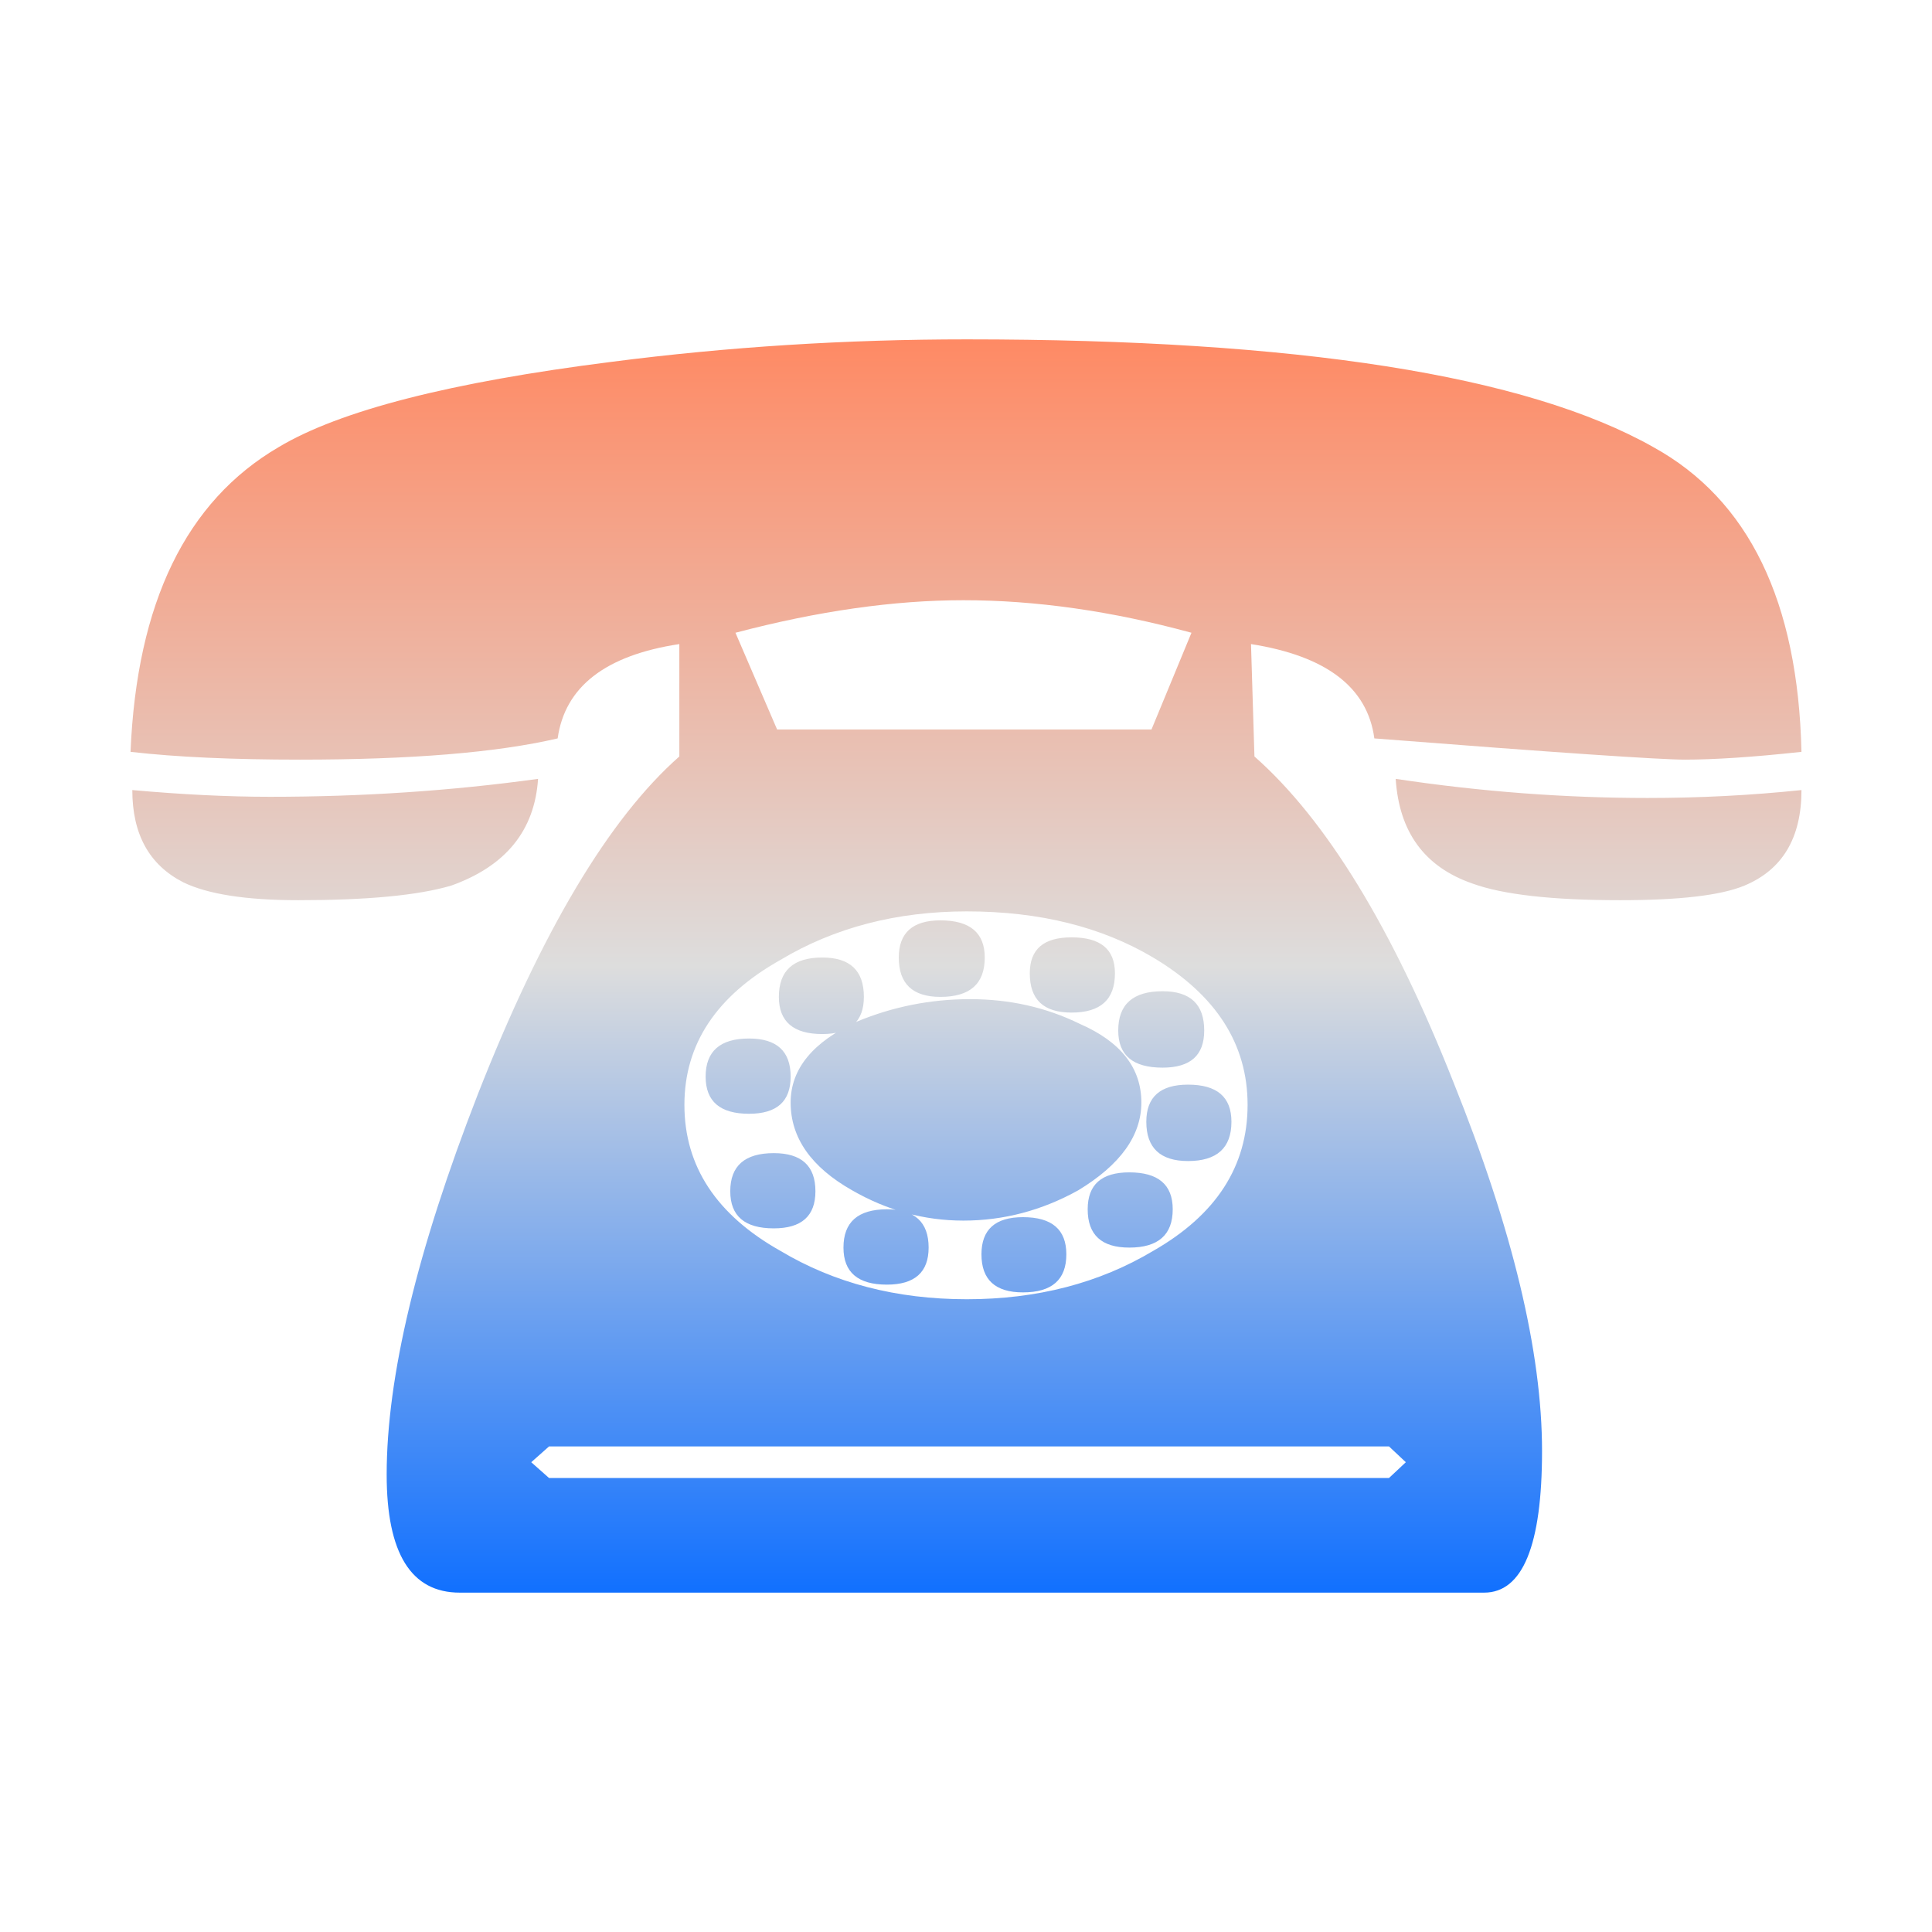<svg xmlns="http://www.w3.org/2000/svg" xmlns:xlink="http://www.w3.org/1999/xlink" width="64px" height="64px" viewBox="0 0 64 64" version="1.1">
<defs>
<linearGradient id="linear0" gradientUnits="userSpaceOnUse" x1="0" y1="0" x2="0" y2="1" gradientTransform="matrix(55.351,0,0,41.514,4.324,11.243)">
<stop offset="0" style="stop-color:#ff8963;stop-opacity:1;"/>
<stop offset="0.5" style="stop-color:#dddddd;stop-opacity:1;"/>
<stop offset="1" style="stop-color:#0F6FFF;stop-opacity:1;"/>
</linearGradient>
</defs>
<g id="surface1">
<path style=" stroke:none;fill-rule:nonzero;fill:url(#linear0);" d="M 59.676 26.172 C 59.676 27.762 59.043 28.812 57.789 29.336 C 57 29.664 55.625 29.82 53.672 29.82 C 51.418 29.82 49.785 29.637 48.77 29.266 C 47.188 28.715 46.348 27.562 46.234 25.801 C 49.066 26.227 51.852 26.434 54.578 26.434 C 56.285 26.434 57.988 26.348 59.676 26.172 M 59.676 24.906 C 58.059 25.082 56.773 25.164 55.812 25.164 C 55.004 25.164 51.578 24.934 45.527 24.461 C 45.301 22.773 43.941 21.73 41.441 21.336 L 41.555 25.059 C 43.941 27.164 46.137 30.766 48.148 35.852 C 50.105 40.719 51.082 44.789 51.082 48.066 C 51.082 51.191 50.441 52.758 49.164 52.758 L 15.23 52.758 C 13.617 52.758 12.809 51.457 12.809 48.848 C 12.809 45.621 13.812 41.43 15.824 36.262 C 17.945 30.852 20.172 27.117 22.504 25.059 L 22.504 21.336 C 20.059 21.707 18.715 22.746 18.473 24.461 C 16.441 24.934 13.594 25.164 9.934 25.164 C 7.734 25.164 5.863 25.082 4.324 24.906 C 4.531 19.969 6.164 16.605 9.23 14.812 C 11.258 13.598 14.934 12.66 20.246 11.988 C 24.117 11.488 28.043 11.242 32.027 11.242 C 42.984 11.242 50.562 12.434 54.77 14.812 C 57.93 16.555 59.562 19.918 59.676 24.906 M 39.469 20.961 C 36.82 20.238 34.301 19.883 31.914 19.883 C 29.621 19.883 27.105 20.238 24.363 20.961 L 25.742 24.164 L 38.145 24.164 L 39.469 20.961 M 41.328 36.598 C 41.328 34.586 40.285 32.961 38.199 31.719 C 36.488 30.703 34.434 30.191 32.027 30.191 C 29.699 30.191 27.637 30.73 25.855 31.797 C 23.734 32.988 22.672 34.586 22.672 36.598 C 22.672 38.637 23.734 40.246 25.855 41.438 C 27.637 42.504 29.699 43.039 32.027 43.039 C 34.355 43.039 36.414 42.504 38.199 41.438 C 40.285 40.246 41.328 38.637 41.328 36.598 M 46.012 48.961 L 46.57 48.438 L 46.012 47.914 L 18.188 47.914 L 17.598 48.438 L 18.188 48.961 L 46.012 48.961 M 39.891 34.137 C 39.891 34.961 39.434 35.367 38.512 35.367 C 37.531 35.367 37.043 34.961 37.043 34.137 C 37.043 33.27 37.531 32.836 38.512 32.836 C 39.434 32.836 39.891 33.27 39.891 34.137 M 36.934 32.242 C 36.934 33.113 36.457 33.543 35.496 33.543 C 34.57 33.543 34.113 33.113 34.113 32.242 C 34.113 31.445 34.57 31.051 35.496 31.051 C 36.457 31.051 36.934 31.445 36.934 32.242 M 40.793 37.16 C 40.793 38.027 40.312 38.461 39.355 38.461 C 38.438 38.461 37.973 38.027 37.973 37.16 C 37.973 36.336 38.438 35.93 39.355 35.93 C 40.312 35.93 40.793 36.336 40.793 37.16 M 32.621 31.719 C 32.621 32.59 32.133 33.023 31.152 33.023 C 30.234 33.023 29.773 32.59 29.773 31.719 C 29.773 30.902 30.234 30.488 31.152 30.488 C 32.133 30.488 32.621 30.902 32.621 31.719 M 38.848 40.059 C 38.848 40.906 38.367 41.328 37.41 41.328 C 36.488 41.328 36.031 40.906 36.031 40.059 C 36.031 39.242 36.488 38.836 37.41 38.836 C 38.367 38.836 38.848 39.242 38.848 40.059 M 37.809 36.523 C 37.809 37.617 37.113 38.586 35.719 39.43 C 34.516 40.098 33.246 40.434 31.914 40.434 C 30.617 40.434 29.387 40.098 28.227 39.43 C 26.867 38.66 26.191 37.688 26.191 36.523 C 26.191 35.406 26.93 34.512 28.391 33.84 C 29.578 33.348 30.824 33.098 32.137 33.098 C 33.438 33.098 34.648 33.367 35.773 33.918 C 37.133 34.512 37.809 35.383 37.809 36.523 M 28.617 33.023 C 28.617 33.84 28.16 34.254 27.238 34.254 C 26.281 34.254 25.801 33.84 25.801 33.023 C 25.801 32.152 26.281 31.719 27.238 31.719 C 28.16 31.719 28.617 32.152 28.617 33.023 M 35.324 41.551 C 35.324 42.391 34.848 42.812 33.887 42.812 C 32.969 42.812 32.512 42.391 32.512 41.551 C 32.512 40.73 32.969 40.32 33.887 40.32 C 34.848 40.32 35.324 40.73 35.324 41.551 M 26.191 35.664 C 26.191 36.488 25.734 36.895 24.812 36.895 C 23.855 36.895 23.375 36.488 23.375 35.664 C 23.375 34.824 23.855 34.402 24.812 34.402 C 25.734 34.402 26.191 34.824 26.191 35.664 M 30.762 41.328 C 30.762 42.145 30.301 42.555 29.379 42.555 C 28.418 42.555 27.941 42.145 27.941 41.328 C 27.941 40.484 28.418 40.062 29.379 40.059 C 30.301 40.062 30.762 40.484 30.762 41.328 M 27.012 39.461 C 27.012 40.285 26.551 40.691 25.633 40.691 C 24.672 40.691 24.191 40.285 24.191 39.461 C 24.191 38.621 24.672 38.199 25.633 38.199 C 26.551 38.199 27.012 38.621 27.012 39.461 M 17.824 25.801 C 17.711 27.512 16.754 28.691 14.949 29.336 C 13.84 29.664 12.148 29.82 9.879 29.82 C 8.148 29.82 6.879 29.621 6.07 29.227 C 4.945 28.652 4.383 27.637 4.383 26.172 C 6.039 26.32 7.555 26.395 8.945 26.395 C 11.988 26.395 14.949 26.199 17.824 25.801 "/>
</g>
</svg>
